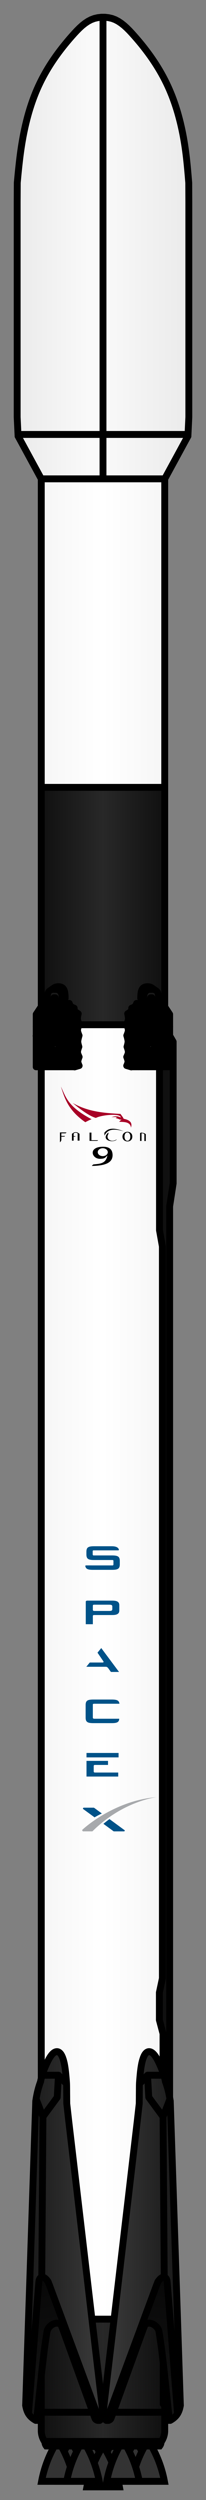 <svg width="12" height="145" viewBox="0 0 12 145" fill="none" xmlns="http://www.w3.org/2000/svg">
<rect x="0" y="0" width="12" height="145" fill="#808080" stroke="none"/>
<path d="M9.596 27.271H2.396V139.901H9.596V27.271Z" fill="url(#paint0_linear_8_4241)"/>
<path d="M9.596 45.649H2.396V59.419H9.596V45.649Z" fill="url(#paint1_linear_8_4241)"/>
<path d="M9.596 134.484H2.396V139.926H9.596V134.484Z" fill="url(#paint2_linear_8_4241)"/>
<path d="M2.73 141.774C2.718 141.753 2.699 141.699 2.699 141.686V141.676H3.353H4.007L4.012 141.698C4.021 141.743 4.021 141.753 4.011 141.771L4.001 141.788H3.37H2.739L2.73 141.771L2.73 141.774Z" fill="#F7F7F7"/>
<path d="M4.191 141.766C4.18 141.744 4.161 141.689 4.161 141.679C4.161 141.676 4.441 141.676 4.835 141.676H5.508L5.506 141.687C5.499 141.714 5.489 141.744 5.478 141.765L5.467 141.788H4.835H4.204L4.191 141.763L4.191 141.766Z" fill="#F7F7F7"/>
<path d="M5.623 141.817C5.623 141.817 5.627 141.802 5.633 141.788C5.642 141.765 5.652 141.727 5.659 141.689L5.662 141.676H6C6.318 141.676 6.338 141.676 6.34 141.683C6.341 141.687 6.344 141.699 6.345 141.709C6.347 141.72 6.355 141.749 6.363 141.773C6.37 141.797 6.377 141.818 6.377 141.819C6.377 141.819 6.207 141.819 6 141.819C5.792 141.819 5.623 141.819 5.623 141.815L5.623 141.817Z" fill="#F7F7F7"/>
<path d="M6.522 141.766C6.511 141.744 6.492 141.689 6.492 141.679C6.492 141.676 6.772 141.676 7.165 141.676C7.667 141.676 7.839 141.676 7.839 141.681C7.839 141.691 7.821 141.743 7.81 141.765L7.798 141.789H7.166H6.535L6.522 141.764L6.522 141.766Z" fill="#F7F7F7"/>
<path d="M7.992 141.777C7.979 141.756 7.978 141.748 7.985 141.713C7.989 141.695 7.992 141.679 7.992 141.678C7.992 141.678 8.287 141.674 8.648 141.674H9.305L9.302 141.686C9.297 141.709 9.283 141.748 9.272 141.768L9.262 141.789H8.631H8.001L7.992 141.775L7.992 141.777Z" fill="#F7F7F7"/>
<path d="M2.408 139.889L9.57 139.901L9.574 141.164L9.305 141.839L2.683 141.819L2.414 141.143L2.408 139.889Z" fill="url(#paint3_linear_8_4241)"/>
<path d="M4.058 142.861C3.984 142.677 3.886 142.464 3.789 142.272L3.751 142.198L3.767 142.168C3.794 142.118 3.857 142.007 3.895 141.943L3.909 141.921H3.985C4.027 141.921 4.111 141.921 4.172 141.921H4.283L4.298 141.945C4.33 141.999 4.414 142.147 4.434 142.185L4.441 142.198L4.421 142.236C4.315 142.441 4.208 142.673 4.123 142.886L4.108 142.922H4.096H4.083L4.059 142.861L4.058 142.861Z" fill="#333333"/>
<path d="M7.841 142.803C7.767 142.619 7.669 142.405 7.571 142.214L7.533 142.14L7.549 142.11C7.577 142.059 7.64 141.949 7.678 141.885L7.691 141.863H7.767C7.809 141.863 7.894 141.863 7.955 141.863H8.065L8.08 141.887C8.113 141.941 8.197 142.089 8.217 142.127L8.223 142.14L8.204 142.178C8.097 142.383 7.991 142.614 7.905 142.828L7.891 142.864H7.878H7.866L7.841 142.803L7.841 142.803Z" fill="#333333"/>
<path d="M5.574 142.594C5.604 142.534 5.662 142.427 5.701 142.356L5.773 142.228L5.688 142.078L5.604 141.929H5.459C5.335 141.929 5.314 141.924 5.314 141.913C5.314 141.9 5.302 141.898 5.251 141.9C5.192 141.904 5.187 141.905 5.168 141.939L5.147 141.975L5.256 142.184C5.316 142.298 5.396 142.462 5.435 142.547C5.473 142.633 5.508 142.703 5.511 142.703C5.515 142.703 5.543 142.654 5.574 142.594L5.574 142.594Z" fill="#333333"/>
<path d="M6.449 142.586C6.418 142.526 6.36 142.419 6.321 142.348L6.249 142.22L6.334 142.071L6.418 141.921H6.563C6.687 141.921 6.708 141.917 6.708 141.905C6.708 141.892 6.72 141.89 6.771 141.892C6.83 141.897 6.835 141.897 6.854 141.931L6.875 141.967L6.766 142.176C6.707 142.291 6.626 142.454 6.588 142.54C6.549 142.625 6.515 142.695 6.511 142.695C6.508 142.696 6.479 142.646 6.449 142.586V142.586Z" fill="#333333"/>
<path d="M5.094 144.231C5.094 144.226 5.126 144.084 5.131 144.068C5.198 143.201 5.267 143.381 5.541 142.854C5.541 142.828 5.728 142.45 5.831 142.267L5.884 142.174V142.053V141.932H6.014H6.143V142.055V142.177L6.199 142.275C6.257 142.378 6.417 142.693 6.454 142.778L6.476 142.827C6.816 143.753 6.56 142.94 6.91 144.136C6.919 144.176 6.927 144.215 6.927 144.222C6.927 144.235 6.925 144.235 6.01 144.235C5.507 144.235 5.094 144.235 5.094 144.231L5.094 144.231Z" fill="#333333"/>
<path d="M2.404 45.667H9.596" stroke="black" stroke-width="0.4"/>
<path d="M7.362 141.866H6.969" stroke="black" stroke-width="0.4"/>
<path d="M3.155 143.916H5.049" stroke="black" stroke-width="0.4"/>
<path d="M3.906 141.866H4.298" stroke="black" stroke-width="0.4"/>
<path d="M4.468 142.184C4.414 142.077 4.358 141.97 4.298 141.866" stroke="black" stroke-width="0.4"/>
<path d="M3.906 141.866C3.846 141.97 3.79 142.077 3.736 142.184" stroke="black" stroke-width="0.4"/>
<path d="M5.21 141.866H5.505" stroke="black" stroke-width="0.4"/>
<path d="M5.792 142.224C5.738 142.113 5.68 142.003 5.62 141.895" stroke="black" stroke-width="0.4"/>
<path d="M5.21 141.866C5.179 141.92 5.15 141.974 5.12 142.029" stroke="black" stroke-width="0.4"/>
<path d="M8.845 143.916H6.951" stroke="black" stroke-width="0.4"/>
<path d="M8.094 141.866H7.702" stroke="black" stroke-width="0.4"/>
<path d="M7.702 141.866C7.642 141.97 7.585 142.077 7.532 142.184" stroke="black" stroke-width="0.4"/>
<path d="M8.264 142.184C8.21 142.077 8.154 141.97 8.094 141.866" stroke="black" stroke-width="0.4"/>
<path d="M6.79 141.866H6.495" stroke="black" stroke-width="0.4"/>
<path d="M5.505 141.866C5.563 141.79 5.593 141.697 5.588 141.602" stroke="black" stroke-width="0.4"/>
<path d="M4.164 141.866H5.505" stroke="black" stroke-width="0.4"/>
<path d="M6.412 141.602C6.407 141.697 6.437 141.79 6.495 141.866" stroke="black" stroke-width="0.4"/>
<path d="M7.836 141.866C7.894 141.79 7.924 141.697 7.92 141.602" stroke="black" stroke-width="0.4"/>
<path d="M5.62 141.895H6.38" stroke="black" stroke-width="0.4"/>
<path d="M5.308 141.866C5.315 141.876 5.322 141.886 5.329 141.896" stroke="black" stroke-width="0.4"/>
<path d="M6.671 141.895C6.678 141.886 6.685 141.876 6.692 141.865" stroke="black" stroke-width="0.4"/>
<path d="M5.329 141.895H6.671" stroke="black" stroke-width="0.4"/>
<path d="M6.399 141.895C6.339 142.003 6.282 142.113 6.227 142.224" stroke="black" stroke-width="0.4"/>
<path d="M6.399 141.895C6.339 142.003 6.282 142.113 6.227 142.224" stroke="black" stroke-width="0.4"/>
<path d="M6.889 142.011C6.863 141.962 6.836 141.914 6.809 141.866" stroke="black" stroke-width="0.4"/>
<path d="M9.596 27.297V120.642" stroke="black" stroke-width="0.401"/>
<path d="M5.131 143.916C5.105 144.022 5.082 144.129 5.062 144.237H6.957C6.937 144.129 6.914 144.022 6.888 143.916" stroke="black" stroke-width="0.4"/>
<path d="M5.486 142.845C5.583 142.619 5.692 142.399 5.813 142.186V141.895" stroke="black" stroke-width="0.4"/>
<path d="M6.206 141.895V142.186C6.323 142.392 6.429 142.604 6.523 142.821" stroke="black" stroke-width="0.4"/>
<path d="M4.102 143.077C3.964 142.657 3.785 142.251 3.566 141.866H3.173C2.811 142.503 2.558 143.196 2.422 143.916H4.317" fill="#333333"/>
<path d="M4.102 143.077C3.964 142.657 3.785 142.251 3.566 141.866H3.173C2.811 142.503 2.558 143.196 2.422 143.916H4.317" stroke="black" stroke-width="0.4"/>
<path d="M7.898 141.751C7.912 141.792 7.933 141.831 7.96 141.866H9.301C9.359 141.79 9.389 141.697 9.384 141.602" stroke="black" stroke-width="0.4"/>
<path d="M7.683 143.916H9.578C9.442 143.196 9.189 142.503 8.827 141.866H8.434C8.215 142.251 8.036 142.657 7.898 143.077" fill="#333333"/>
<path d="M7.683 143.916H9.578C9.442 143.196 9.189 142.503 8.827 141.866H8.434C8.215 142.251 8.036 142.657 7.898 143.077" stroke="black" stroke-width="0.4"/>
<path d="M4.638 141.866C4.276 142.503 4.022 143.196 3.887 143.916H5.782C5.646 143.196 5.393 142.503 5.031 141.866H4.638Z" fill="#333333" stroke="black" stroke-width="0.4"/>
<path d="M2.404 120.642V27.297" stroke="black" stroke-width="0.401"/>
<path d="M9.596 137.814V141.02C9.587 141.227 9.521 141.428 9.407 141.602H6H2.592C2.478 141.428 2.413 141.227 2.404 141.02V137.814" stroke="black" stroke-width="0.4"/>
<path d="M7.362 141.866C7.724 142.503 7.978 143.196 8.113 143.916H6.218C6.353 143.196 6.607 142.503 6.969 141.866" fill="#333333"/>
<path d="M7.362 141.866C7.724 142.503 7.978 143.196 8.113 143.916H6.218C6.353 143.196 6.607 142.503 6.969 141.866" stroke="black" stroke-width="0.4"/>
<path d="M6.495 141.866H7.836" stroke="black" stroke-width="0.4"/>
<path d="M2.616 141.602C2.611 141.697 2.641 141.79 2.699 141.866H4.04C4.067 141.831 4.088 141.792 4.102 141.751" stroke="black" stroke-width="0.4"/>
<path d="M4.08 141.602C4.076 141.697 4.105 141.79 4.164 141.866" stroke="black" stroke-width="0.4"/>
<path d="M2.404 59.434H9.596" stroke="black" stroke-width="0.4"/>
<path d="M6.543 92.835H5.051L4.996 92.876V94.204H5.409V93.706L5.449 93.671H6.544C6.82 93.671 6.95 93.596 6.95 93.405V93.1C6.95 92.909 6.82 92.835 6.543 92.835M6.543 93.326C6.543 93.416 6.484 93.434 6.354 93.434H5.453L5.409 93.391V93.107L5.449 93.071H6.354C6.484 93.071 6.543 93.09 6.543 93.18V93.326V93.326Z" fill="#005288"/>
<path d="M5.679 95.854L6.035 96.375L6.015 96.425H5.229L5.028 96.672H6.198L6.28 96.721L6.461 96.972H6.934L5.898 95.586" fill="#005288"/>
<path d="M5.459 102.77V102.401L5.501 102.365H6.292V102.13H5.039V103.039H6.887V102.806H5.503" fill="#005288"/>
<path d="M6.907 101.67H5.039V101.928H6.907V101.67Z" fill="#005288"/>
<path d="M5.452 98.816H6.958C6.934 98.625 6.816 98.572 6.514 98.572H5.436C5.096 98.572 4.988 98.638 4.988 98.895V99.617C4.988 99.874 5.096 99.941 5.436 99.941H6.514C6.82 99.941 6.937 99.883 6.945 99.685H5.452L5.408 99.643V98.844" fill="#005288"/>
<path d="M6.527 90.214H5.432L5.4 90.179V89.945L5.432 89.92H6.908L6.928 89.871C6.878 89.741 6.748 89.681 6.506 89.681H5.481C5.141 89.681 5.033 89.747 5.033 90.004V90.156C5.033 90.413 5.141 90.48 5.481 90.48H6.573L6.608 90.51V90.755L6.58 90.793H5.33V90.792H5.003C5.003 90.792 4.965 90.81 4.967 90.819C4.995 90.999 5.117 91.05 5.411 91.05H6.527C6.867 91.05 6.979 90.984 6.979 90.726V90.538C6.979 90.281 6.867 90.214 6.527 90.214" fill="#005288"/>
<path d="M5.473 104.844H4.859L4.825 104.908L5.508 105.405C5.637 105.33 5.778 105.254 5.931 105.18" fill="#005288"/>
<path d="M6.024 105.781L6.624 106.219H7.246L7.272 106.161L6.376 105.505C6.257 105.593 6.139 105.685 6.024 105.781" fill="#005288"/>
<path d="M5.382 106.218H4.826L4.779 106.144C5.157 105.779 6.883 104.407 9.13 104.233C9.13 104.233 7.165 104.451 5.382 106.218" fill="#A7A9AC"/>
<path fill-rule="evenodd" clip-rule="evenodd" d="M4.969 65.088C5.088 65.024 5.207 64.962 5.333 64.913C3.917 64.168 3.837 63.608 3.547 63.019C3.77 63.701 3.958 64.382 4.969 65.088V65.088Z" fill="#A80126"/>
<path fill-rule="evenodd" clip-rule="evenodd" d="M4.232 63.969C4.771 64.42 5.24 64.742 5.585 64.84C5.926 64.657 7.056 64.558 7.032 64.815C6.785 64.694 6.638 64.751 6.498 64.796C6.568 64.795 6.754 64.775 6.81 64.794C6.787 64.822 6.763 64.834 6.737 64.849C6.828 64.869 6.915 64.895 6.987 64.938C7.033 64.934 7.064 64.935 7.078 64.95C7.03 64.962 6.973 65.023 6.945 65.064C7.259 65.073 7.593 65.07 7.629 65.401C7.728 65.108 7.551 64.956 7.205 64.889C7.16 64.789 7.087 64.703 7.016 64.606C6.073 64.553 5.13 64.489 4.232 63.969V63.969Z" fill="#A80126"/>
<path fill-rule="evenodd" clip-rule="evenodd" d="M3.492 66.251V65.68H3.874C3.859 65.7 3.846 65.72 3.814 65.733H3.574V65.884H3.788C3.776 65.902 3.762 65.919 3.74 65.926H3.574V66.13C3.557 66.176 3.534 66.219 3.492 66.251Z" fill="black"/>
<path fill-rule="evenodd" clip-rule="evenodd" d="M4.523 65.739V66.157H4.632V65.764C4.485 65.63 4.338 65.63 4.191 65.764V66.157H4.289V65.926H4.367C4.385 65.917 4.397 65.906 4.405 65.893H4.291V65.741C4.378 65.681 4.448 65.681 4.523 65.739V65.739Z" fill="black"/>
<path fill-rule="evenodd" clip-rule="evenodd" d="M5.657 66.171H5.216V65.689H5.326V66.131H5.714C5.698 66.146 5.689 66.166 5.657 66.171Z" fill="black"/>
<path fill-rule="evenodd" clip-rule="evenodd" d="M6.315 65.68V65.775C6.138 66.015 6.44 66.303 6.779 66.092L6.805 66.086C6.595 66.324 5.824 66.131 6.315 65.68L6.315 65.68Z" fill="black"/>
<path fill-rule="evenodd" clip-rule="evenodd" d="M6.082 65.693V65.867C6.252 65.562 6.486 65.41 7.205 65.613C6.516 65.342 6.26 65.484 6.082 65.693Z" fill="black"/>
<path fill-rule="evenodd" clip-rule="evenodd" d="M7.421 65.642C7.277 65.645 7.133 65.741 7.134 65.923C7.135 66.287 7.708 66.306 7.708 65.923C7.709 65.732 7.565 65.64 7.421 65.642V65.642ZM7.42 65.68C7.505 65.679 7.591 65.76 7.592 65.923C7.593 66.25 7.253 66.243 7.251 65.923C7.25 65.763 7.334 65.681 7.42 65.68Z" fill="black"/>
<path fill-rule="evenodd" clip-rule="evenodd" d="M8.245 65.74V66.174H8.159V65.719L8.245 65.677L8.244 65.697C8.377 65.694 8.47 65.755 8.494 65.788V66.179H8.41V65.795C8.38 65.744 8.345 65.731 8.245 65.73L8.245 65.74Z" fill="black"/>
<path fill-rule="evenodd" clip-rule="evenodd" d="M5.999 66.51C5.113 66.514 5.343 67.225 5.833 67.21C6.061 67.204 6.104 67.18 6.257 67.017C6.162 67.496 5.836 67.496 5.445 67.534C5.396 67.566 5.386 67.573 5.352 67.625C6.017 67.612 6.574 67.493 6.558 66.977C6.547 66.617 6.305 66.509 5.999 66.51V66.51ZM5.986 66.596C6.025 66.596 6.063 66.602 6.098 66.613C6.134 66.625 6.166 66.642 6.193 66.663C6.22 66.684 6.242 66.71 6.256 66.738C6.271 66.766 6.279 66.796 6.279 66.826C6.279 66.887 6.248 66.945 6.193 66.988C6.138 67.031 6.064 67.055 5.986 67.055C5.909 67.055 5.835 67.031 5.78 66.988C5.725 66.945 5.695 66.887 5.694 66.826C5.694 66.765 5.725 66.706 5.78 66.663C5.835 66.62 5.909 66.596 5.986 66.596Z" fill="black"/>
<path fill-rule="evenodd" clip-rule="evenodd" d="M9.592 59.569L10.087 60.421V68.637L9.882 69.967V138.01L9.508 139.432V126.511L9.315 125.884V124.775L9.496 124.097V117.953L9.284 117.159V115.566L9.459 114.746V72.293L9.291 71.353V59.588L9.592 59.569Z" fill="#101010" stroke="black" stroke-width="0.4" stroke-linecap="round" stroke-linejoin="round"/>
<path d="M2.404 139.909H9.596" stroke="black" stroke-width="0.4"/>
<path d="M2.404 134.509H9.596" stroke="black" stroke-width="0.4"/>
<path d="M2.367 140.061H2.183V140.236H2.367V140.061Z" fill="#101010"/>
<path d="M3.31 118.994L3.288 118.995L3.265 118.999L3.241 119.005L3.218 119.013L3.194 119.025L3.17 119.037L3.146 119.053L3.122 119.071L3.097 119.092L3.072 119.115L3.047 119.141L3.021 119.17L2.995 119.202L2.968 119.238L2.941 119.276L2.913 119.318L2.886 119.364L2.857 119.413L2.828 119.466L2.799 119.522L2.77 119.581L2.74 119.642L2.711 119.704L2.682 119.768L2.653 119.834L2.626 119.899L2.598 119.966L2.571 120.033L2.546 120.099L2.522 120.164L2.498 120.229L2.476 120.294L2.455 120.358L2.436 120.422L2.418 120.486L2.402 120.55L2.387 120.615L2.373 120.68L2.363 120.736L2.358 120.75L2.347 120.779L2.336 120.809L2.316 120.867L2.297 120.922L2.279 120.978L2.263 121.032L2.247 121.086L2.232 121.139L2.218 121.191L2.204 121.243L2.191 121.296L2.178 121.349L2.166 121.404L2.154 121.459L2.142 121.517L2.137 121.546L2.131 121.575L2.125 121.606L2.119 121.637L2.113 121.67L2.108 121.702L2.102 121.735L2.097 121.769L2.092 121.805L2.086 121.84L2.083 121.859L2.082 121.863L2.082 121.866V121.866V121.867V121.868V121.869L2.081 121.881L2.076 122.054L2.052 122.75L1.959 125.532L1.774 131.097L1.587 136.661L1.495 139.443L1.493 139.486L1.492 139.508V139.512L1.493 139.517L1.495 139.525L1.499 139.544L1.505 139.579L1.514 139.615L1.522 139.651L1.531 139.688L1.542 139.724L1.552 139.76L1.565 139.797L1.578 139.832L1.593 139.867L1.609 139.903L1.627 139.938L1.646 139.974L1.667 140.009L1.691 140.043L1.716 140.077L1.743 140.111L1.757 140.127L1.772 140.144L1.788 140.159L1.804 140.176L1.82 140.192L1.838 140.208L1.856 140.224L1.875 140.24L1.894 140.255L1.914 140.271L1.934 140.286L1.956 140.301L1.978 140.316L2 140.331L2.024 140.345L2.049 140.36L2.073 140.375L2.086 140.381H2.092H2.099H2.105H2.108H2.111L2.114 140.377L2.118 140.373L2.121 140.369L2.124 140.364L2.127 140.359L2.13 140.352H2.131L2.131 140.348L2.132 140.342L2.134 140.33L2.139 140.281L2.151 140.181L2.162 140.081L2.174 139.98L2.185 139.878L2.196 139.775L2.207 139.672L2.219 139.568L2.23 139.462L2.241 139.357L2.253 139.251L2.275 139.038L2.298 138.822L2.32 138.606L2.343 138.389L2.39 137.954L2.412 137.738L2.436 137.523L2.46 137.309L2.472 137.203L2.484 137.097L2.496 136.992L2.509 136.888L2.521 136.784L2.533 136.681L2.546 136.579L2.558 136.478L2.571 136.378L2.584 136.279L2.597 136.18L2.61 136.084L2.623 135.987L2.636 135.893L2.65 135.8L2.663 135.707L2.677 135.617L2.691 135.527L2.705 135.44L2.719 135.353L2.733 135.269L2.748 135.186L2.766 135.131L2.796 135.071L2.838 135.009L2.89 134.947L2.952 134.888L3.022 134.835L3.098 134.792L3.181 134.759L3.267 134.742H3.358L3.45 134.762L3.544 134.805L3.7 135.213L3.863 135.663L4.026 136.112L4.189 136.562L4.352 137.012L4.516 137.462L4.678 137.911L4.842 138.361L5.005 138.812L5.168 139.261L5.331 139.711L5.494 140.161L5.536 140.27L5.543 140.284L5.552 140.296L5.561 140.307L5.57 140.319L5.581 140.328L5.591 140.337L5.602 140.346L5.614 140.353L5.625 140.359L5.637 140.365L5.649 140.371L5.662 140.375L5.675 140.378L5.687 140.382H5.7H5.712H5.725H5.736H5.748H5.759H5.769H5.78H5.789H5.804L5.824 140.373L5.844 140.354L5.864 140.325L5.883 140.289L5.901 140.245L5.918 140.196L5.933 140.142L5.948 140.084L5.96 140.023L5.972 139.96L5.981 139.897L5.907 139.194L5.734 137.722L5.56 136.251L5.387 134.779L5.214 133.308L5.041 131.836L4.868 130.364L4.695 128.892L4.522 127.421L4.349 125.949L4.176 124.477L4.002 123.005L3.889 122.009L3.888 121.912L3.887 121.815L3.886 121.719L3.886 121.622L3.885 121.525L3.884 121.429L3.883 121.331L3.883 121.235L3.882 121.139L3.881 121.041L3.88 120.945L3.876 120.824L3.863 120.635L3.848 120.465L3.834 120.311L3.82 120.172L3.804 120.047L3.789 119.935L3.773 119.834L3.757 119.745L3.741 119.664L3.724 119.592L3.707 119.526L3.69 119.465L3.672 119.41L3.654 119.358L3.637 119.312L3.618 119.269L3.6 119.23L3.581 119.194L3.561 119.162L3.543 119.133L3.522 119.107L3.503 119.085L3.482 119.065L3.462 119.047L3.441 119.032L3.42 119.02L3.399 119.01L3.377 119.002L3.355 118.997L3.333 118.994L3.31 118.994Z" fill="url(#paint4_linear_8_4241)"/>
<path fill-rule="evenodd" clip-rule="evenodd" d="M2.125 140.379L2.39 137.956L2.456 137.196L2.691 135.412L2.727 135.165L2.854 134.96L3.017 134.816L3.179 134.743L3.348 134.725L3.463 134.743L3.565 134.822L5.53 140.27L5.644 140.373L5.777 140.396L5.771 140.306L2.806 132.333L2.661 132.17L2.504 132.068L2.342 132.11L2.275 132.309L1.655 139.987L1.805 140.18L1.956 140.318L2.125 140.379Z" fill="url(#paint5_linear_8_4241)"/>
<path d="M3.881 120.866L3.405 120.361" stroke="black" stroke-width="0.4"/>
<path d="M3.405 120.361L2.468 120.364" stroke="black" stroke-width="0.4"/>
<path d="M2.433 132.074L2.501 122.77" stroke="black" stroke-width="0.4"/>
<path d="M2.501 122.77L3.334 121.642" stroke="black" stroke-width="0.4"/>
<path d="M2.501 122.77L2.103 121.739" stroke="black" stroke-width="0.4"/>
<path d="M3.334 121.642L3.405 120.361" stroke="black" stroke-width="0.4" stroke-linecap="round"/>
<path d="M2.167 140.031H2.404" stroke="black" stroke-width="0.4"/>
<path d="M2.138 140.284H2.404" stroke="black" stroke-width="0.4"/>
<path d="M1.659 139.994L1.704 139.415L1.75 138.835L1.796 138.256L1.841 137.677L1.887 137.098L1.933 136.518L1.978 135.939L2.024 135.36L2.07 134.78L2.115 134.201L2.161 133.622L2.207 133.043L2.252 132.463L2.272 132.28L2.284 132.234L2.299 132.194L2.317 132.161L2.336 132.134L2.357 132.112L2.379 132.095L2.402 132.083L2.427 132.076L2.451 132.072H2.477L2.502 132.076L2.527 132.083L2.552 132.092L2.576 132.105L2.6 132.119L2.623 132.136L2.646 132.154L2.668 132.174L2.689 132.195L2.71 132.218L2.729 132.241L2.748 132.265L2.767 132.289L2.784 132.314L2.801 132.338L2.869 132.508L3.094 133.113L3.319 133.719L3.544 134.324L3.769 134.929L3.993 135.535L4.218 136.14L4.443 136.745L4.668 137.351L4.893 137.956L5.118 138.561L5.342 139.167L5.567 139.772L5.792 140.377" stroke="black" stroke-width="0.4"/>
<path d="M3.31 118.994L3.288 118.995L3.265 118.999L3.241 119.005L3.218 119.013L3.194 119.025L3.17 119.037L3.146 119.053L3.122 119.071L3.097 119.092L3.072 119.115L3.047 119.141L3.021 119.17L2.995 119.202L2.968 119.238L2.941 119.276L2.913 119.318L2.886 119.364L2.857 119.413L2.828 119.466L2.799 119.522L2.77 119.581L2.74 119.642L2.711 119.704L2.682 119.768L2.653 119.834L2.626 119.899L2.598 119.966L2.571 120.033L2.546 120.099L2.522 120.164L2.498 120.229L2.476 120.294L2.455 120.358L2.436 120.422L2.418 120.486L2.402 120.55L2.387 120.615L2.373 120.68L2.363 120.736L2.358 120.75L2.347 120.779L2.336 120.809L2.316 120.867L2.297 120.922L2.279 120.978L2.263 121.032L2.247 121.086L2.232 121.139L2.218 121.191L2.204 121.243L2.191 121.296L2.178 121.349L2.166 121.404L2.154 121.459L2.142 121.517L2.137 121.546L2.131 121.575L2.125 121.606L2.119 121.637L2.113 121.67L2.108 121.702L2.102 121.735L2.097 121.769L2.092 121.805L2.086 121.84L2.083 121.859L2.082 121.863L2.082 121.866V121.866V121.867V121.868V121.869L2.081 121.881L2.076 122.054L2.052 122.75L1.959 125.532L1.774 131.097L1.587 136.661L1.495 139.443L1.493 139.486L1.492 139.508V139.512L1.493 139.517L1.495 139.525L1.499 139.544L1.505 139.579L1.514 139.615L1.522 139.651L1.531 139.688L1.542 139.724L1.552 139.76L1.565 139.797L1.578 139.832L1.593 139.867L1.609 139.903L1.627 139.938L1.646 139.974L1.667 140.009L1.691 140.043L1.716 140.077L1.743 140.111L1.757 140.127L1.772 140.144L1.788 140.159L1.804 140.176L1.82 140.192L1.838 140.208L1.856 140.224L1.875 140.24L1.894 140.255L1.914 140.271L1.934 140.286L1.956 140.301L1.978 140.316L2 140.331L2.024 140.345L2.049 140.36L2.073 140.375L2.086 140.381H2.092H2.099H2.105H2.108H2.111L2.114 140.377L2.118 140.373L2.121 140.369L2.124 140.364L2.127 140.359L2.13 140.352H2.131L2.131 140.348L2.132 140.342L2.134 140.33L2.139 140.281L2.151 140.181L2.162 140.081L2.174 139.98L2.185 139.878L2.196 139.775L2.207 139.672L2.219 139.568L2.23 139.462L2.241 139.357L2.253 139.251L2.275 139.038L2.298 138.822L2.32 138.606L2.343 138.389L2.39 137.954L2.412 137.738L2.436 137.523L2.46 137.309L2.472 137.203L2.484 137.097L2.496 136.992L2.509 136.888L2.521 136.784L2.533 136.681L2.546 136.579L2.558 136.478L2.571 136.378L2.584 136.279L2.597 136.18L2.61 136.084L2.623 135.987L2.636 135.893L2.65 135.8L2.663 135.707L2.677 135.617L2.691 135.527L2.705 135.44L2.719 135.353L2.733 135.269L2.748 135.186L2.766 135.131L2.796 135.071L2.838 135.009L2.89 134.947L2.952 134.888L3.022 134.835L3.098 134.792L3.181 134.759L3.267 134.742H3.358L3.45 134.762L3.544 134.805L3.7 135.213L3.863 135.663L4.026 136.112L4.189 136.562L4.352 137.012L4.516 137.462L4.678 137.911L4.842 138.361L5.005 138.812L5.168 139.261L5.331 139.711L5.494 140.161L5.536 140.27L5.543 140.284L5.552 140.296L5.561 140.307L5.57 140.319L5.581 140.328L5.591 140.337L5.602 140.346L5.614 140.353L5.625 140.359L5.637 140.365L5.649 140.371L5.662 140.375L5.675 140.378L5.687 140.382H5.7H5.712H5.725H5.736H5.748H5.759H5.769H5.78H5.789H5.804L5.824 140.373L5.844 140.354L5.864 140.325L5.883 140.289L5.901 140.245L5.918 140.196L5.933 140.142L5.948 140.084L5.96 140.023L5.972 139.96L5.981 139.897L5.907 139.194L5.734 137.722L5.56 136.251L5.387 134.779L5.214 133.308L5.041 131.836L4.868 130.364L4.695 128.892L4.522 127.421L4.349 125.949L4.176 124.477L4.002 123.005L3.889 122.009L3.888 121.912L3.887 121.815L3.886 121.719L3.886 121.622L3.885 121.525L3.884 121.429L3.883 121.331L3.883 121.235L3.882 121.139L3.881 121.041L3.88 120.945L3.876 120.824L3.863 120.635L3.848 120.465L3.834 120.311L3.82 120.172L3.804 120.047L3.789 119.935L3.773 119.834L3.757 119.745L3.741 119.664L3.724 119.592L3.707 119.526L3.69 119.465L3.672 119.41L3.654 119.358L3.637 119.312L3.618 119.269L3.6 119.23L3.581 119.194L3.561 119.162L3.543 119.133L3.522 119.107L3.503 119.085L3.482 119.065L3.462 119.047L3.441 119.032L3.42 119.02L3.399 119.01L3.377 119.002L3.355 118.997L3.333 118.994L3.31 118.994Z" stroke="black" stroke-width="0.4"/>
<path d="M9.633 140.061H9.817V140.236H9.633V140.061Z" fill="#101010"/>
<path d="M8.69 118.994L8.712 118.995L8.736 118.999L8.759 119.005L8.782 119.013L8.806 119.025L8.83 119.037L8.854 119.053L8.878 119.071L8.903 119.092L8.928 119.115L8.953 119.141L8.979 119.17L9.005 119.202L9.032 119.238L9.059 119.276L9.087 119.318L9.115 119.364L9.143 119.413L9.172 119.466L9.201 119.522L9.231 119.581L9.26 119.642L9.289 119.704L9.318 119.768L9.347 119.834L9.375 119.899L9.402 119.966L9.429 120.033L9.454 120.099L9.479 120.164L9.502 120.229L9.524 120.294L9.545 120.358L9.564 120.422L9.582 120.486L9.598 120.55L9.613 120.615L9.627 120.68L9.637 120.736L9.642 120.75L9.653 120.779L9.664 120.809L9.684 120.867L9.703 120.922L9.721 120.978L9.737 121.032L9.753 121.086L9.768 121.139L9.782 121.191L9.796 121.243L9.809 121.296L9.822 121.349L9.834 121.404L9.846 121.459L9.858 121.517L9.863 121.546L9.869 121.575L9.875 121.606L9.881 121.637L9.887 121.67L9.892 121.702L9.898 121.735L9.903 121.769L9.909 121.805L9.915 121.84L9.917 121.859L9.918 121.863L9.919 121.866V121.866V121.867V121.868V121.869L9.919 121.881L9.925 122.054L9.948 122.75L10.041 125.532L10.227 131.097L10.413 136.661L10.505 139.443L10.507 139.486L10.508 139.508V139.512L10.507 139.517L10.505 139.525L10.502 139.544L10.495 139.579L10.486 139.615L10.478 139.651L10.469 139.688L10.459 139.724L10.448 139.76L10.435 139.797L10.422 139.832L10.407 139.867L10.391 139.903L10.373 139.938L10.354 139.974L10.333 140.009L10.309 140.043L10.285 140.077L10.257 140.111L10.243 140.127L10.228 140.144L10.212 140.159L10.196 140.176L10.18 140.192L10.162 140.208L10.144 140.224L10.126 140.24L10.106 140.255L10.086 140.271L10.066 140.286L10.044 140.301L10.022 140.316L10 140.331L9.976 140.345L9.952 140.36L9.927 140.375L9.914 140.381H9.908H9.901H9.895H9.892H9.889L9.886 140.377L9.882 140.373L9.879 140.369L9.876 140.364L9.873 140.359L9.87 140.352H9.87L9.869 140.348L9.868 140.342L9.867 140.33L9.861 140.281L9.849 140.181L9.838 140.081L9.827 139.98L9.815 139.878L9.804 139.775L9.793 139.672L9.781 139.568L9.77 139.462L9.759 139.357L9.748 139.251L9.725 139.038L9.702 138.822L9.68 138.606L9.657 138.389L9.61 137.954L9.588 137.738L9.564 137.523L9.54 137.309L9.528 137.203L9.516 137.097L9.504 136.992L9.491 136.888L9.479 136.784L9.467 136.681L9.455 136.579L9.442 136.478L9.429 136.378L9.416 136.279L9.403 136.18L9.391 136.084L9.377 135.987L9.364 135.893L9.351 135.8L9.337 135.707L9.323 135.617L9.309 135.527L9.296 135.44L9.281 135.353L9.267 135.269L9.253 135.186L9.235 135.131L9.204 135.071L9.162 135.009L9.11 134.947L9.048 134.888L8.978 134.835L8.902 134.792L8.819 134.759L8.733 134.742H8.642L8.55 134.762L8.456 134.805L8.3 135.213L8.137 135.663L7.974 136.112L7.811 136.562L7.648 137.012L7.484 137.462L7.322 137.911L7.158 138.361L6.996 138.812L6.832 139.261L6.669 139.711L6.506 140.161L6.464 140.27L6.457 140.284L6.449 140.296L6.44 140.307L6.43 140.319L6.419 140.328L6.409 140.337L6.398 140.346L6.386 140.353L6.375 140.359L6.363 140.365L6.351 140.371L6.338 140.375L6.325 140.378L6.313 140.382H6.3H6.288H6.275H6.264H6.252H6.242H6.231H6.22H6.211H6.196L6.176 140.373L6.156 140.354L6.136 140.325L6.117 140.289L6.099 140.245L6.083 140.196L6.067 140.142L6.052 140.084L6.04 140.023L6.028 139.96L6.019 139.897L6.093 139.194L6.266 137.722L6.44 136.251L6.613 134.779L6.786 133.308L6.959 131.836L7.132 130.364L7.305 128.892L7.479 127.421L7.651 125.949L7.824 124.477L7.998 123.005L8.111 122.009L8.112 121.912L8.113 121.815L8.114 121.719L8.115 121.622L8.115 121.525L8.116 121.429L8.117 121.331L8.118 121.235L8.118 121.139L8.119 121.041L8.12 120.945L8.124 120.824L8.137 120.635L8.152 120.465L8.166 120.311L8.18 120.172L8.196 120.047L8.211 119.935L8.227 119.834L8.243 119.745L8.259 119.664L8.276 119.592L8.293 119.526L8.311 119.465L8.328 119.41L8.346 119.358L8.363 119.312L8.382 119.269L8.4 119.23L8.419 119.194L8.439 119.162L8.458 119.133L8.478 119.107L8.497 119.085L8.518 119.065L8.538 119.047L8.559 119.032L8.58 119.02L8.601 119.01L8.623 119.002L8.645 118.997L8.667 118.994L8.69 118.994Z" fill="url(#paint6_linear_8_4241)"/>
<path fill-rule="evenodd" clip-rule="evenodd" d="M9.875 140.379L9.61 137.956L9.544 137.196L9.309 135.412L9.273 135.165L9.146 134.96L8.983 134.816L8.821 134.743L8.652 134.725L8.537 134.743L8.435 134.822L6.47 140.27L6.356 140.373L6.223 140.396L6.229 140.306L9.194 132.333L9.339 132.17L9.496 132.068L9.658 132.11L9.725 132.309L10.346 139.987L10.195 140.18L10.044 140.318L9.875 140.379Z" fill="url(#paint7_linear_8_4241)"/>
<path d="M8.119 120.866L8.595 120.361" stroke="black" stroke-width="0.4"/>
<path d="M8.595 120.361L9.532 120.364" stroke="black" stroke-width="0.4"/>
<path d="M9.567 132.074L9.499 122.77" stroke="black" stroke-width="0.4"/>
<path d="M9.499 122.77L8.666 121.642" stroke="black" stroke-width="0.4"/>
<path d="M9.499 122.77L9.898 121.739" stroke="black" stroke-width="0.4"/>
<path d="M8.666 121.642L8.595 120.361" stroke="black" stroke-width="0.4" stroke-linecap="round"/>
<path d="M9.833 140.031H9.596" stroke="black" stroke-width="0.4"/>
<path d="M9.862 140.284H9.596" stroke="black" stroke-width="0.4"/>
<path d="M10.342 139.994L10.296 139.415L10.25 138.835L10.205 138.256L10.159 137.677L10.113 137.098L10.068 136.518L10.022 135.939L9.976 135.36L9.931 134.78L9.885 134.201L9.839 133.622L9.794 133.043L9.748 132.463L9.729 132.28L9.716 132.234L9.701 132.194L9.684 132.161L9.664 132.134L9.643 132.112L9.621 132.095L9.598 132.083L9.574 132.076L9.549 132.072H9.523L9.498 132.076L9.473 132.083L9.448 132.092L9.424 132.105L9.4 132.119L9.377 132.136L9.354 132.154L9.332 132.174L9.311 132.195L9.291 132.218L9.271 132.241L9.252 132.265L9.233 132.289L9.216 132.314L9.199 132.338L9.131 132.508L8.906 133.113L8.681 133.719L8.456 134.324L8.232 134.929L8.007 135.535L7.782 136.14L7.557 136.745L7.332 137.351L7.107 137.956L6.883 138.561L6.658 139.167L6.433 139.772L6.208 140.377" stroke="black" stroke-width="0.4"/>
<path d="M8.69 118.994L8.712 118.995L8.736 118.999L8.759 119.005L8.782 119.013L8.806 119.025L8.83 119.037L8.854 119.053L8.878 119.071L8.903 119.092L8.928 119.115L8.953 119.141L8.979 119.17L9.005 119.202L9.032 119.238L9.059 119.276L9.087 119.318L9.115 119.364L9.143 119.413L9.172 119.466L9.201 119.522L9.231 119.581L9.26 119.642L9.289 119.704L9.318 119.768L9.347 119.834L9.375 119.899L9.402 119.966L9.429 120.033L9.454 120.099L9.479 120.164L9.502 120.229L9.524 120.294L9.545 120.358L9.564 120.422L9.582 120.486L9.598 120.55L9.613 120.615L9.627 120.68L9.637 120.736L9.642 120.75L9.653 120.779L9.664 120.809L9.684 120.867L9.703 120.922L9.721 120.978L9.737 121.032L9.753 121.086L9.768 121.139L9.782 121.191L9.796 121.243L9.809 121.296L9.822 121.349L9.834 121.404L9.846 121.459L9.858 121.517L9.863 121.546L9.869 121.575L9.875 121.606L9.881 121.637L9.887 121.67L9.892 121.702L9.898 121.735L9.903 121.769L9.909 121.805L9.915 121.84L9.917 121.859L9.918 121.863L9.919 121.866V121.866V121.867V121.868V121.869L9.919 121.881L9.925 122.054L9.948 122.75L10.041 125.532L10.227 131.097L10.413 136.661L10.505 139.443L10.507 139.486L10.508 139.508V139.512L10.507 139.517L10.505 139.525L10.502 139.544L10.495 139.579L10.486 139.615L10.478 139.651L10.469 139.688L10.459 139.724L10.448 139.76L10.435 139.797L10.422 139.832L10.407 139.867L10.391 139.903L10.373 139.938L10.354 139.974L10.333 140.009L10.309 140.043L10.285 140.077L10.257 140.111L10.243 140.127L10.228 140.144L10.212 140.159L10.196 140.176L10.18 140.192L10.162 140.208L10.144 140.224L10.126 140.24L10.106 140.255L10.086 140.271L10.066 140.286L10.044 140.301L10.022 140.316L10 140.331L9.976 140.345L9.952 140.36L9.927 140.375L9.914 140.381H9.908H9.901H9.895H9.892H9.889L9.886 140.377L9.882 140.373L9.879 140.369L9.876 140.364L9.873 140.359L9.87 140.352H9.87L9.869 140.348L9.868 140.342L9.867 140.33L9.861 140.281L9.849 140.181L9.838 140.081L9.827 139.98L9.815 139.878L9.804 139.775L9.793 139.672L9.781 139.568L9.77 139.462L9.759 139.357L9.748 139.251L9.725 139.038L9.702 138.822L9.68 138.606L9.657 138.389L9.61 137.954L9.588 137.738L9.564 137.523L9.54 137.309L9.528 137.203L9.516 137.097L9.504 136.992L9.491 136.888L9.479 136.784L9.467 136.681L9.455 136.579L9.442 136.478L9.429 136.378L9.416 136.279L9.403 136.18L9.391 136.084L9.377 135.987L9.364 135.893L9.351 135.8L9.337 135.707L9.323 135.617L9.309 135.527L9.296 135.44L9.281 135.353L9.267 135.269L9.253 135.186L9.235 135.131L9.204 135.071L9.162 135.009L9.11 134.947L9.048 134.888L8.978 134.835L8.902 134.792L8.819 134.759L8.733 134.742H8.642L8.55 134.762L8.456 134.805L8.3 135.213L8.137 135.663L7.974 136.112L7.811 136.562L7.648 137.012L7.484 137.462L7.322 137.911L7.158 138.361L6.996 138.812L6.832 139.261L6.669 139.711L6.506 140.161L6.464 140.27L6.457 140.284L6.449 140.296L6.44 140.307L6.43 140.319L6.419 140.328L6.409 140.337L6.398 140.346L6.386 140.353L6.375 140.359L6.363 140.365L6.351 140.371L6.338 140.375L6.325 140.378L6.313 140.382H6.3H6.288H6.275H6.264H6.252H6.242H6.231H6.22H6.211H6.196L6.176 140.373L6.156 140.354L6.136 140.325L6.117 140.289L6.099 140.245L6.083 140.196L6.067 140.142L6.052 140.084L6.04 140.023L6.028 139.96L6.019 139.897L6.093 139.194L6.266 137.722L6.44 136.251L6.613 134.779L6.786 133.308L6.959 131.836L7.132 130.364L7.305 128.892L7.479 127.421L7.651 125.949L7.824 124.477L7.998 123.005L8.111 122.009L8.112 121.912L8.113 121.815L8.114 121.719L8.115 121.622L8.115 121.525L8.116 121.429L8.117 121.331L8.118 121.235L8.118 121.139L8.119 121.041L8.12 120.945L8.124 120.824L8.137 120.635L8.152 120.465L8.166 120.311L8.18 120.172L8.196 120.047L8.211 119.935L8.227 119.834L8.243 119.745L8.259 119.664L8.276 119.592L8.293 119.526L8.311 119.465L8.328 119.41L8.346 119.358L8.363 119.312L8.382 119.269L8.4 119.23L8.419 119.194L8.439 119.162L8.458 119.133L8.478 119.107L8.497 119.085L8.518 119.065L8.538 119.047L8.559 119.032L8.58 119.02L8.601 119.01L8.623 119.002L8.645 118.997L8.667 118.994L8.69 118.994Z" stroke="black" stroke-width="0.4"/>
<path d="M1.073 24.438C1.048 24.054 1.039 20.64 1.054 16.852C1.082 9.368 1.078 9.462 1.487 7.548C1.955 5.364 2.847 3.647 4.355 2.029C4.952 1.389 5.43 1.069 5.793 1.068L5.947 1.067V13.102V25.137H3.532H1.118L1.073 24.438L1.073 24.438Z" fill="url(#paint8_linear_8_4241)"/>
<path d="M2.419 27.643C2.383 27.596 2.129 27.143 1.856 26.637C1.583 26.131 1.3 25.617 1.227 25.495L1.094 25.273H3.52H5.947V26.501V27.728H4.216C2.913 27.728 2.469 27.707 2.419 27.643V27.643Z" fill="url(#paint9_linear_8_4241)"/>
<path d="M10.946 24.438C10.971 24.054 10.98 20.64 10.966 16.852C10.937 9.368 10.941 9.462 10.532 7.548C10.064 5.364 9.172 3.647 7.664 2.029C7.067 1.389 6.589 1.069 6.226 1.068L6.073 1.067V13.102V25.137H8.487H10.901L10.946 24.438L10.946 24.438Z" fill="url(#paint10_linear_8_4241)"/>
<path d="M9.6 27.643C9.636 27.596 9.89 27.143 10.163 26.637C10.436 26.131 10.72 25.617 10.792 25.495L10.925 25.273H8.499H6.072V26.501V27.728H7.803C9.106 27.728 9.55 27.707 9.6 27.643V27.643Z" fill="url(#paint11_linear_8_4241)"/>
<path d="M2.404 27.773H9.596" stroke="black" stroke-width="0.4"/>
<path d="M1 25.198H11" stroke="black" stroke-width="0.4"/>
<path d="M2.404 27.773L2.254 27.497L2.104 27.222L1.953 26.947L1.803 26.671L1.653 26.396L1.503 26.121L1.353 25.845L1.203 25.57L1.053 25.295L1 24.19V22.635V21.081V19.526V17.971V16.417V14.862V13.307V11.753L1.006 10.599L1.025 10.395L1.044 10.19L1.064 9.986L1.085 9.782L1.107 9.577L1.13 9.373L1.154 9.169L1.18 8.964L1.208 8.759L1.238 8.555L1.27 8.35L1.305 8.146L1.341 7.942L1.381 7.738L1.423 7.535L1.467 7.332L1.515 7.131L1.565 6.93L1.618 6.73L1.674 6.531L1.733 6.334L1.796 6.137L1.861 5.943L1.93 5.75L2.003 5.558L2.078 5.369L2.158 5.181L2.241 4.996L2.328 4.813L2.418 4.631L2.512 4.452L2.61 4.274L2.711 4.098L2.816 3.923L2.924 3.751L3.036 3.579L3.151 3.41L3.269 3.241L3.391 3.074L3.516 2.908L3.644 2.743L3.776 2.579L3.911 2.416L4.049 2.253L4.19 2.092L4.334 1.932L4.482 1.774L4.634 1.622L4.792 1.479L4.956 1.35L5.127 1.236L5.306 1.142L5.494 1.071L5.691 1.025L5.9 1L6.118 1L6.326 1.025L6.524 1.07L6.712 1.141L6.891 1.235L7.062 1.349L7.226 1.478L7.383 1.62L7.536 1.772L7.684 1.93L7.828 2.091L7.969 2.252L8.107 2.414L8.242 2.577L8.373 2.741L8.501 2.906L8.626 3.072L8.748 3.239L8.866 3.408L8.981 3.578L9.093 3.749L9.201 3.922L9.306 4.096L9.407 4.272L9.505 4.45L9.599 4.629L9.69 4.811L9.777 4.994L9.861 5.18L9.94 5.367L10.017 5.556L10.09 5.748L10.159 5.941L10.225 6.135L10.288 6.331L10.348 6.529L10.404 6.728L10.457 6.927L10.508 7.128L10.555 7.33L10.6 7.533L10.642 7.736L10.681 7.94L10.717 8.144L10.751 8.348L10.782 8.553L10.811 8.758L10.837 8.962L10.862 9.167L10.884 9.372L10.905 9.576L10.925 9.781L10.943 9.985L10.961 10.19L10.978 10.395L10.995 10.599L11 11.753V13.307V14.862V16.417V17.971V19.526V21.081V22.635V24.19L10.947 25.295L10.797 25.57L10.647 25.845L10.497 26.121L10.347 26.396L10.197 26.671L10.046 26.947L9.896 27.222L9.746 27.497L9.596 27.773" stroke="black" stroke-width="0.4"/>
<path d="M6 27.773V1" stroke="black" stroke-width="0.4"/>
<path fill-rule="evenodd" clip-rule="evenodd" d="M8.837 57.386L9.153 57.533L9.239 57.879L9.016 58.165L8.602 58.186L8.367 57.925L8.426 57.602L8.594 57.407L8.837 57.386Z" fill="#1A1A1A"/>
<path fill-rule="evenodd" clip-rule="evenodd" d="M8.158 58.22L7.955 58.195L7.455 58.809L7.447 59.167L7.385 59.466L7.463 59.791L7.393 60.149L7.439 60.448L7.385 60.712L7.463 60.977L7.393 61.292L7.424 61.506L7.4 61.822L7.65 61.898L7.642 58.843L8.158 58.22Z" fill="#474747"/>
<path fill-rule="evenodd" clip-rule="evenodd" d="M7.643 61.917L9.906 61.905V58.84L9.244 57.838L8.977 58.212L8.628 58.235L8.485 58.098L8.272 57.995L8.162 58.248L7.643 58.84V61.917Z" fill="#999999"/>
<path d="M7.658 58.847V61.881H9.891L7.658 58.847L8.161 58.22L8.308 57.835" stroke="black" stroke-width="0.383" stroke-linecap="round" stroke-linejoin="round"/>
<path d="M7.66 59.549L9.407 61.873" stroke="black" stroke-width="0.383" stroke-linecap="round" stroke-linejoin="round"/>
<path d="M8.946 61.873L7.658 60.175" stroke="black" stroke-width="0.383" stroke-linecap="round" stroke-linejoin="round"/>
<path d="M8.525 61.864L7.658 60.806" stroke="black" stroke-width="0.383" stroke-linecap="round" stroke-linejoin="round"/>
<path d="M8.064 61.881L7.658 61.369" stroke="black" stroke-width="0.383" stroke-linecap="round" stroke-linejoin="round"/>
<path d="M9.891 61.875V58.828L9.451 58.163" stroke="black" stroke-width="0.383" stroke-linecap="round" stroke-linejoin="round"/>
<path d="M7.665 61.881L9.884 58.84" stroke="black" stroke-width="0.383" stroke-linecap="round" stroke-linejoin="round"/>
<path d="M9.893 59.549L8.146 61.873" stroke="black" stroke-width="0.383" stroke-linecap="round" stroke-linejoin="round"/>
<path d="M8.591 61.873L9.879 60.175" stroke="black" stroke-width="0.383" stroke-linecap="round" stroke-linejoin="round"/>
<path d="M9.027 61.864L9.888 60.812" stroke="black" stroke-width="0.383" stroke-linecap="round" stroke-linejoin="round"/>
<path d="M8.525 61.864L7.658 60.806" stroke="black" stroke-width="0.383" stroke-linecap="round" stroke-linejoin="round"/>
<path d="M9.48 61.881L9.886 61.369" stroke="black" stroke-width="0.383" stroke-linecap="round" stroke-linejoin="round"/>
<path d="M7.665 61.302L9.674 58.502" stroke="black" stroke-width="0.383" stroke-linecap="round" stroke-linejoin="round"/>
<path d="M7.654 60.723L9.241 58.46" stroke="black" stroke-width="0.383" stroke-linecap="round" stroke-linejoin="round"/>
<path d="M9.89 61.287L7.91 58.535" stroke="black" stroke-width="0.383" stroke-linecap="round" stroke-linejoin="round"/>
<path d="M9.89 60.686L8.354 58.498" stroke="black" stroke-width="0.383" stroke-linecap="round" stroke-linejoin="round"/>
<path d="M7.65 60.081L8.783 58.465L9.263 57.88" stroke="black" stroke-width="0.383" stroke-linecap="round" stroke-linejoin="round"/>
<path d="M9.899 60.081L8.785 58.453L8.302 57.829" stroke="black" stroke-width="0.383" stroke-linecap="round" stroke-linejoin="round"/>
<path d="M7.658 59.466L8.353 58.502" stroke="black" stroke-width="0.383" stroke-linecap="round" stroke-linejoin="round"/>
<path d="M9.883 59.458L9.243 58.461" stroke="black" stroke-width="0.383" stroke-linecap="round" stroke-linejoin="round"/>
<path fill-rule="evenodd" clip-rule="evenodd" d="M9.464 58.184L9.372 58.178L9.245 58.461L9.279 58.162L9.269 57.874L9.464 58.184Z" fill="#474747" stroke="black" stroke-width="0.383" stroke-linecap="round" stroke-linejoin="round"/>
<path fill-rule="evenodd" clip-rule="evenodd" d="M8.159 58.218L8.233 58.227L8.354 58.502L8.313 58.163L8.309 57.838L8.159 58.218Z" fill="#474747" stroke="black" stroke-width="0.383" stroke-linecap="round" stroke-linejoin="round"/>
<path fill-rule="evenodd" clip-rule="evenodd" d="M8.77 57.864V58.138L8.722 58.143L8.628 58.233L8.791 58.451L8.993 58.255L8.906 58.151L8.857 58.143L8.856 57.862L8.77 57.864Z" fill="#474747" stroke="black" stroke-width="0.383" stroke-linecap="round" stroke-linejoin="round"/>
<path d="M8.62 58.249L8.333 58.279" stroke="black" stroke-width="0.383" stroke-linecap="round" stroke-linejoin="round"/>
<path d="M8.998 58.249L9.269 58.276" stroke="black" stroke-width="0.383" stroke-linecap="round" stroke-linejoin="round"/>
<path d="M8.173 58.208L7.955 58.19C7.955 58.19 7.914 58.311 7.865 58.361C7.816 58.411 7.666 58.468 7.666 58.468C7.666 58.468 7.668 58.573 7.631 58.634C7.593 58.696 7.428 58.792 7.428 58.792C7.428 58.792 7.479 58.999 7.471 59.108C7.462 59.216 7.373 59.423 7.373 59.423C7.373 59.423 7.467 59.641 7.467 59.752C7.466 59.863 7.377 60.059 7.377 60.059C7.377 60.059 7.451 60.298 7.451 60.409C7.451 60.521 7.389 60.712 7.389 60.712C7.389 60.712 7.471 60.921 7.467 61.024C7.463 61.127 7.373 61.301 7.373 61.301C7.373 61.301 7.449 61.485 7.447 61.574C7.445 61.663 7.373 61.809 7.373 61.809L7.65 61.89" stroke="black" stroke-width="0.383" stroke-linecap="round" stroke-linejoin="round"/>
<path d="M7.431 58.792L7.638 58.839" stroke="black" stroke-width="0.383" stroke-linecap="round" stroke-linejoin="round"/>
<path d="M7.908 58.55L7.88 59.148" stroke="black" stroke-width="0.383" stroke-linecap="round" stroke-linejoin="round"/>
<path d="M8.349 58.526L8.322 59.087" stroke="black" stroke-width="0.383" stroke-linecap="round" stroke-linejoin="round"/>
<path d="M9.238 58.49L9.233 59.087" stroke="black" stroke-width="0.383" stroke-linecap="round" stroke-linejoin="round"/>
<path d="M9.674 58.52V59.123" stroke="black" stroke-width="0.383" stroke-linecap="round" stroke-linejoin="round"/>
<path fill-rule="evenodd" clip-rule="evenodd" d="M8.2 57.858L8.387 57.852L8.417 57.635L8.543 57.455L8.772 57.388L8.935 57.364L8.748 57.226H8.465L8.272 57.382L8.2 57.641V57.858Z" fill="#4D4D4D"/>
<path d="M9.017 57.41C9.017 57.41 8.828 57.265 8.767 57.247C8.691 57.225 8.61 57.211 8.532 57.222C8.463 57.231 8.391 57.253 8.337 57.299C8.287 57.342 8.259 57.407 8.236 57.469C8.21 57.54 8.205 57.617 8.197 57.691C8.189 57.762 8.189 57.904 8.189 57.904L8.368 58.067" stroke="black" stroke-width="0.383" stroke-linecap="round" stroke-linejoin="round"/>
<path d="M8.384 57.828C8.384 57.828 8.389 57.692 8.415 57.631C8.451 57.551 8.504 57.471 8.579 57.427C8.641 57.391 8.719 57.395 8.79 57.392C8.861 57.39 8.935 57.385 9.001 57.41C9.064 57.433 9.125 57.475 9.165 57.529C9.194 57.568 9.2 57.619 9.212 57.666C9.229 57.735 9.243 57.879 9.243 57.879" stroke="black" stroke-width="0.383" stroke-linecap="round" stroke-linejoin="round"/>
<path fill-rule="evenodd" clip-rule="evenodd" d="M3.155 57.386L2.839 57.533L2.754 57.879L2.976 58.165L3.39 58.186L3.625 57.925L3.566 57.602L3.398 57.407L3.155 57.386Z" fill="#1A1A1A"/>
<path fill-rule="evenodd" clip-rule="evenodd" d="M3.835 58.22L4.038 58.195L4.537 58.809L4.545 59.167L4.608 59.466L4.529 59.791L4.6 60.149L4.553 60.448L4.608 60.712L4.529 60.977L4.6 61.292L4.569 61.506L4.592 61.822L4.342 61.898L4.35 58.843L3.835 58.22Z" fill="#474747"/>
<path fill-rule="evenodd" clip-rule="evenodd" d="M4.35 61.917L2.086 61.905V58.84L2.749 57.838L3.015 58.212L3.365 58.235L3.507 58.098L3.72 57.995L3.831 58.248L4.35 58.84V61.917Z" fill="#999999"/>
<path d="M4.334 58.847V61.881H2.101L4.334 58.847L3.832 58.22L3.684 57.835" stroke="black" stroke-width="0.383" stroke-linecap="round" stroke-linejoin="round"/>
<path d="M4.332 59.549L2.585 61.873" stroke="black" stroke-width="0.383" stroke-linecap="round" stroke-linejoin="round"/>
<path d="M3.046 61.873L4.334 60.175" stroke="black" stroke-width="0.383" stroke-linecap="round" stroke-linejoin="round"/>
<path d="M3.468 61.864L4.334 60.806" stroke="black" stroke-width="0.383" stroke-linecap="round" stroke-linejoin="round"/>
<path d="M3.928 61.881L4.334 61.369" stroke="black" stroke-width="0.383" stroke-linecap="round" stroke-linejoin="round"/>
<path d="M2.101 61.875V58.828L2.542 58.163" stroke="black" stroke-width="0.383" stroke-linecap="round" stroke-linejoin="round"/>
<path d="M4.328 61.881L2.108 58.84" stroke="black" stroke-width="0.383" stroke-linecap="round" stroke-linejoin="round"/>
<path d="M2.1 59.549L3.847 61.873" stroke="black" stroke-width="0.383" stroke-linecap="round" stroke-linejoin="round"/>
<path d="M3.401 61.873L2.113 60.175" stroke="black" stroke-width="0.383" stroke-linecap="round" stroke-linejoin="round"/>
<path d="M2.965 61.864L2.104 60.812" stroke="black" stroke-width="0.383" stroke-linecap="round" stroke-linejoin="round"/>
<path d="M3.468 61.864L4.334 60.806" stroke="black" stroke-width="0.383" stroke-linecap="round" stroke-linejoin="round"/>
<path d="M2.512 61.881L2.106 61.369" stroke="black" stroke-width="0.383" stroke-linecap="round" stroke-linejoin="round"/>
<path d="M4.328 61.302L2.318 58.502" stroke="black" stroke-width="0.383" stroke-linecap="round" stroke-linejoin="round"/>
<path d="M4.339 60.723L2.751 58.46" stroke="black" stroke-width="0.383" stroke-linecap="round" stroke-linejoin="round"/>
<path d="M2.103 61.287L4.082 58.535" stroke="black" stroke-width="0.383" stroke-linecap="round" stroke-linejoin="round"/>
<path d="M2.103 60.686L3.639 58.498" stroke="black" stroke-width="0.383" stroke-linecap="round" stroke-linejoin="round"/>
<path d="M4.342 60.081L3.209 58.465L2.729 57.88" stroke="black" stroke-width="0.383" stroke-linecap="round" stroke-linejoin="round"/>
<path d="M2.093 60.081L3.207 58.453L3.69 57.829" stroke="black" stroke-width="0.383" stroke-linecap="round" stroke-linejoin="round"/>
<path d="M4.334 59.466L3.639 58.502" stroke="black" stroke-width="0.383" stroke-linecap="round" stroke-linejoin="round"/>
<path d="M2.109 59.458L2.749 58.461" stroke="black" stroke-width="0.383" stroke-linecap="round" stroke-linejoin="round"/>
<path fill-rule="evenodd" clip-rule="evenodd" d="M2.529 58.184L2.62 58.178L2.747 58.461L2.713 58.162L2.723 57.874L2.529 58.184Z" fill="#474747" stroke="black" stroke-width="0.383" stroke-linecap="round" stroke-linejoin="round"/>
<path fill-rule="evenodd" clip-rule="evenodd" d="M3.834 58.218L3.759 58.227L3.638 58.502L3.679 58.163L3.683 57.838L3.834 58.218Z" fill="#474747" stroke="black" stroke-width="0.383" stroke-linecap="round" stroke-linejoin="round"/>
<path fill-rule="evenodd" clip-rule="evenodd" d="M3.222 57.864V58.138L3.27 58.143L3.364 58.233L3.201 58.451L3 58.255L3.087 58.151L3.135 58.143L3.137 57.862L3.222 57.864Z" fill="#474747" stroke="black" stroke-width="0.383" stroke-linecap="round" stroke-linejoin="round"/>
<path d="M3.372 58.249L3.659 58.279" stroke="black" stroke-width="0.383" stroke-linecap="round" stroke-linejoin="round"/>
<path d="M2.994 58.249L2.724 58.276" stroke="black" stroke-width="0.383" stroke-linecap="round" stroke-linejoin="round"/>
<path d="M3.819 58.208L4.038 58.19C4.038 58.19 4.079 58.311 4.127 58.361C4.176 58.411 4.327 58.468 4.327 58.468C4.327 58.468 4.324 58.573 4.362 58.634C4.399 58.696 4.565 58.792 4.565 58.792C4.565 58.792 4.513 58.999 4.522 59.108C4.531 59.216 4.619 59.423 4.619 59.423C4.619 59.423 4.525 59.641 4.526 59.752C4.526 59.863 4.615 60.059 4.615 60.059C4.615 60.059 4.542 60.298 4.541 60.409C4.541 60.521 4.604 60.712 4.604 60.712C4.604 60.712 4.522 60.921 4.526 61.024C4.53 61.127 4.619 61.301 4.619 61.301C4.619 61.301 4.543 61.485 4.545 61.574C4.547 61.663 4.619 61.809 4.619 61.809L4.342 61.89" stroke="black" stroke-width="0.383" stroke-linecap="round" stroke-linejoin="round"/>
<path d="M4.561 58.792L4.354 58.839" stroke="black" stroke-width="0.383" stroke-linecap="round" stroke-linejoin="round"/>
<path d="M4.085 58.55L4.112 59.148" stroke="black" stroke-width="0.383" stroke-linecap="round" stroke-linejoin="round"/>
<path d="M3.643 58.526L3.671 59.087" stroke="black" stroke-width="0.383" stroke-linecap="round" stroke-linejoin="round"/>
<path d="M2.754 58.49L2.76 59.087" stroke="black" stroke-width="0.383" stroke-linecap="round" stroke-linejoin="round"/>
<path d="M2.318 58.52V59.123" stroke="black" stroke-width="0.383" stroke-linecap="round" stroke-linejoin="round"/>
<path fill-rule="evenodd" clip-rule="evenodd" d="M3.792 57.858L3.606 57.852L3.575 57.635L3.449 57.455L3.22 57.388L3.057 57.364L3.244 57.226H3.527L3.72 57.382L3.792 57.641V57.858Z" fill="#4D4D4D"/>
<path d="M2.975 57.41C2.975 57.41 3.164 57.265 3.226 57.247C3.301 57.225 3.382 57.211 3.46 57.222C3.529 57.231 3.602 57.253 3.655 57.299C3.705 57.342 3.734 57.407 3.757 57.469C3.783 57.54 3.788 57.617 3.796 57.691C3.803 57.762 3.803 57.904 3.803 57.904L3.624 58.067" stroke="black" stroke-width="0.383" stroke-linecap="round" stroke-linejoin="round"/>
<path d="M3.608 57.828C3.608 57.828 3.604 57.692 3.577 57.631C3.542 57.551 3.489 57.471 3.413 57.427C3.351 57.391 3.273 57.395 3.202 57.392C3.132 57.39 3.057 57.385 2.991 57.41C2.928 57.433 2.868 57.475 2.827 57.529C2.799 57.568 2.792 57.619 2.781 57.666C2.764 57.735 2.749 57.879 2.749 57.879" stroke="black" stroke-width="0.383" stroke-linecap="round" stroke-linejoin="round"/>
<defs>
<linearGradient id="paint0_linear_8_4241" x1="2.396" y1="83.586" x2="9.596" y2="83.586" gradientUnits="userSpaceOnUse">
<stop stop-color="#F6F6F6"/>
<stop offset="0.5" stop-color="white"/>
<stop offset="1" stop-color="#F6F6F6"/>
</linearGradient>
<linearGradient id="paint1_linear_8_4241" x1="2.396" y1="52.534" x2="9.596" y2="52.534" gradientUnits="userSpaceOnUse">
<stop stop-color="#101010"/>
<stop offset="0.5" stop-color="#282828"/>
<stop offset="1" stop-color="#101010"/>
</linearGradient>
<linearGradient id="paint2_linear_8_4241" x1="2.396" y1="137.205" x2="9.596" y2="137.205" gradientUnits="userSpaceOnUse">
<stop stop-color="#101010"/>
<stop offset="0.5" stop-color="#282828"/>
<stop offset="1" stop-color="#101010"/>
</linearGradient>
<linearGradient id="paint3_linear_8_4241" x1="2.408" y1="140.864" x2="9.574" y2="140.864" gradientUnits="userSpaceOnUse">
<stop stop-color="#101010"/>
<stop offset="0.5" stop-color="#282828"/>
<stop offset="1" stop-color="#101010"/>
</linearGradient>
<linearGradient id="paint4_linear_8_4241" x1="1.415" y1="129.688" x2="6.059" y2="129.688" gradientUnits="userSpaceOnUse">
<stop stop-color="#181818"/>
<stop offset="1" stop-color="#3C3C3C"/>
</linearGradient>
<linearGradient id="paint5_linear_8_4241" x1="2.33" y1="132.278" x2="3.728" y2="139.752" gradientUnits="userSpaceOnUse">
<stop stop-color="#080808"/>
<stop offset="1" stop-color="#141414"/>
</linearGradient>
<linearGradient id="paint6_linear_8_4241" x1="10.585" y1="129.688" x2="5.942" y2="129.688" gradientUnits="userSpaceOnUse">
<stop stop-color="#181818"/>
<stop offset="1" stop-color="#3C3C3C"/>
</linearGradient>
<linearGradient id="paint7_linear_8_4241" x1="9.671" y1="132.278" x2="8.272" y2="139.752" gradientUnits="userSpaceOnUse">
<stop stop-color="#080808"/>
<stop offset="1" stop-color="#141414"/>
</linearGradient>
<linearGradient id="paint8_linear_8_4241" x1="-0.291" y1="268.21" x2="5.154" y2="268.21" gradientUnits="userSpaceOnUse">
<stop stop-color="#E6E6E6"/>
<stop offset="1" stop-color="#F9F9F9"/>
</linearGradient>
<linearGradient id="paint9_linear_8_4241" x1="-0.291" y1="268.21" x2="5.154" y2="268.21" gradientUnits="userSpaceOnUse">
<stop stop-color="#E6E6E6"/>
<stop offset="1" stop-color="#F9F9F9"/>
</linearGradient>
<linearGradient id="paint10_linear_8_4241" x1="12.644" y1="268.354" x2="5.901" y2="268.354" gradientUnits="userSpaceOnUse">
<stop stop-color="#E6E6E6"/>
<stop offset="1" stop-color="#F9F9F9"/>
</linearGradient>
<linearGradient id="paint11_linear_8_4241" x1="12.643" y1="268.354" x2="5.901" y2="268.354" gradientUnits="userSpaceOnUse">
<stop stop-color="#E6E6E6"/>
<stop offset="1" stop-color="#F9F9F9"/>
</linearGradient>
</defs>
</svg>
